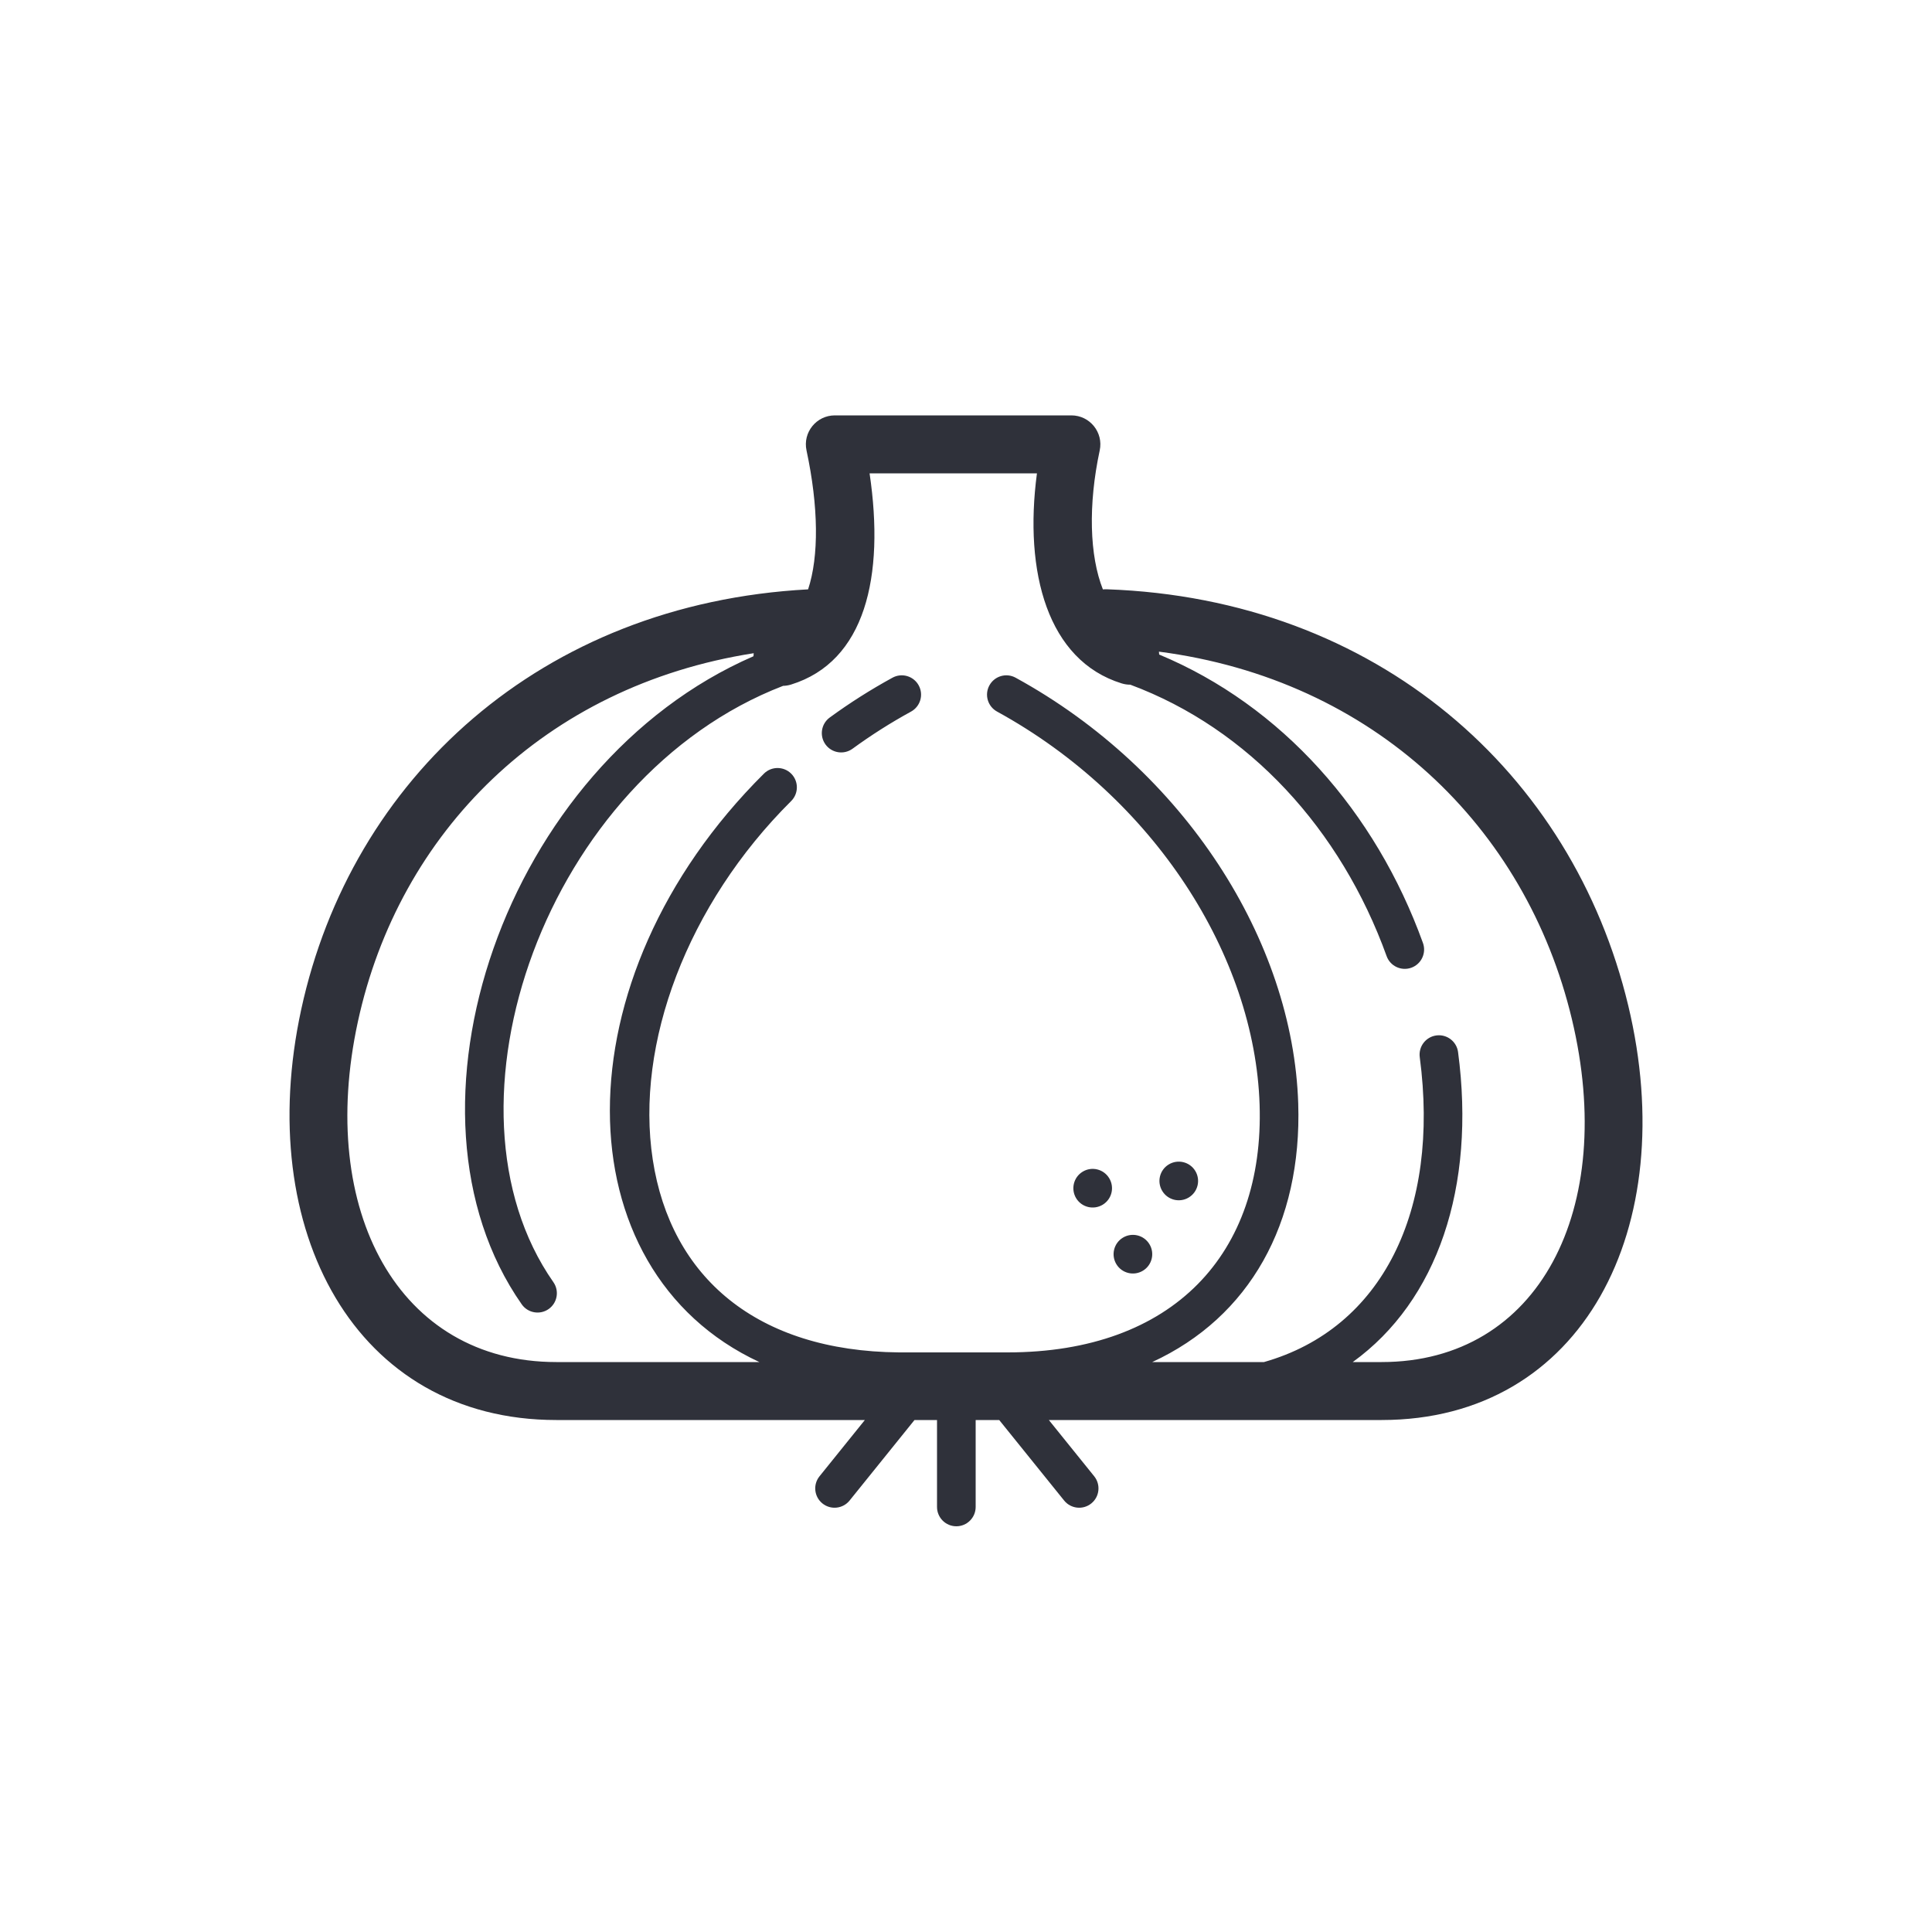 <?xml version="1.0" encoding="UTF-8"?>
<svg width="100px" height="100px" viewBox="0 0 100 100" version="1.1" xmlns="http://www.w3.org/2000/svg" xmlns:xlink="http://www.w3.org/1999/xlink">
    <!-- Generator: Sketch 59.1 (86144) - https://sketch.com -->
    <title>Vector Files/100x100/Flattened/Subcategories/Garlic</title>
    <desc>Created with Sketch.</desc>
    <g id="100x100/Flattened/Subcategories/Garlic" stroke="none" stroke-width="1" fill="none" fill-rule="evenodd">
        <path d="M48.5,73.5 L47.334,73.5 L43.975,77.667 C43.629,78.097 42.999,78.165 42.569,77.818 C42.139,77.472 42.071,76.842 42.418,76.412 L44.765,73.5 L28.795,73.5 C18.409,73.5 13.108,63.7 15.591,52.25 C18.18,40.314 27.995,31.247 41.827,30.505 C42.393,28.798 42.369,26.225 41.745,23.314 C41.545,22.381 42.257,21.5 43.212,21.5 L55.454,21.5 C56.409,21.5 57.121,22.381 56.921,23.314 C56.316,26.136 56.394,28.77 57.086,30.508 C57.153,30.501 57.221,30.498 57.291,30.501 C71.285,30.996 81.392,40.005 84.276,52.04 C87.036,63.556 81.924,73.5 71.512,73.5 L54.288,73.5 L56.636,76.412 C56.982,76.842 56.915,77.472 56.485,77.818 C56.055,78.165 55.425,78.097 55.079,77.667 L51.719,73.5 L50.5,73.5 L50.5,78 C50.5,78.552 50.052,79 49.5,79 C48.948,79 48.5,78.552 48.5,78 L48.5,73.5 L48.5,73.5 Z M70.018,70.5 L71.512,70.5 C79.652,70.5 83.719,62.589 81.358,52.739 C78.973,42.784 71.104,35.176 59.986,33.729 C59.993,33.778 59.997,33.829 59.999,33.879 C66.334,36.517 71.199,42.011 73.652,48.809 C73.839,49.328 73.57,49.901 73.051,50.089 C72.531,50.276 71.958,50.007 71.771,49.488 C69.406,42.936 64.647,37.722 58.504,35.439 C58.356,35.44 58.205,35.418 58.056,35.372 C54.233,34.188 52.988,29.641 53.672,24.5 L45.009,24.5 C45.804,29.853 44.779,34.245 40.944,35.433 C40.807,35.475 40.669,35.497 40.533,35.5 C28.254,40.235 22.274,57.259 28.643,66.364 C28.959,66.817 28.849,67.44 28.396,67.757 C27.944,68.073 27.32,67.963 27.004,67.511 C20.016,57.521 26.094,39.573 39,33.967 C39.001,33.914 39.005,33.862 39.012,33.81 C28.173,35.504 20.646,43.097 18.523,52.886 C16.4,62.676 20.632,70.5 28.795,70.5 L39.305,70.5 C29.062,65.743 28.834,50.687 39.541,40.043 C39.932,39.654 40.565,39.656 40.955,40.047 C41.344,40.439 41.342,41.072 40.951,41.462 C35.567,46.814 32.872,54.031 33.786,60.018 C34.719,66.127 39.185,69.936 46.537,70 L52.149,70 C60.742,70 65.445,64.872 65.197,57.181 C64.949,49.478 59.745,41.293 51.608,36.831 C51.123,36.566 50.946,35.958 51.212,35.474 C51.477,34.99 52.085,34.812 52.569,35.078 C61.317,39.874 66.925,48.695 67.196,57.117 C67.396,63.321 64.678,68.177 59.639,70.5 L65.424,70.5 C71.551,68.761 74.538,62.652 73.486,54.717 C73.414,54.169 73.799,53.667 74.346,53.594 C74.894,53.522 75.396,53.907 75.469,54.454 C76.395,61.444 74.4,67.335 70.018,70.5 L70.018,70.5 Z M46.194,35.078 C46.678,34.812 47.286,34.99 47.551,35.474 C47.817,35.959 47.639,36.566 47.155,36.832 C46.098,37.411 45.087,38.053 44.127,38.754 C43.68,39.079 43.055,38.981 42.729,38.535 C42.404,38.089 42.502,37.463 42.948,37.138 C43.978,36.386 45.061,35.698 46.194,35.078 Z M57.41,60.98 C57.699,61.453 57.55,62.068 57.078,62.355 C56.605,62.642 55.99,62.493 55.703,62.023 C55.416,61.55 55.565,60.935 56.036,60.648 C56.508,60.359 57.123,60.51 57.41,60.98 Z M61.867,60.606 C62.154,61.077 62.005,61.692 61.533,61.98 C61.062,62.268 60.447,62.119 60.16,61.647 C59.871,61.175 60.02,60.56 60.492,60.273 C60.965,59.985 61.58,60.134 61.867,60.606 Z M59.493,64.396 C59.781,64.867 59.632,65.483 59.16,65.77 C58.688,66.058 58.072,65.909 57.785,65.437 C57.498,64.965 57.647,64.35 58.118,64.063 C58.59,63.775 59.206,63.924 59.493,64.396 Z" id="Garlic" fill="#2F313A" fill-rule="nonzero"></path>
    </g>
</svg>